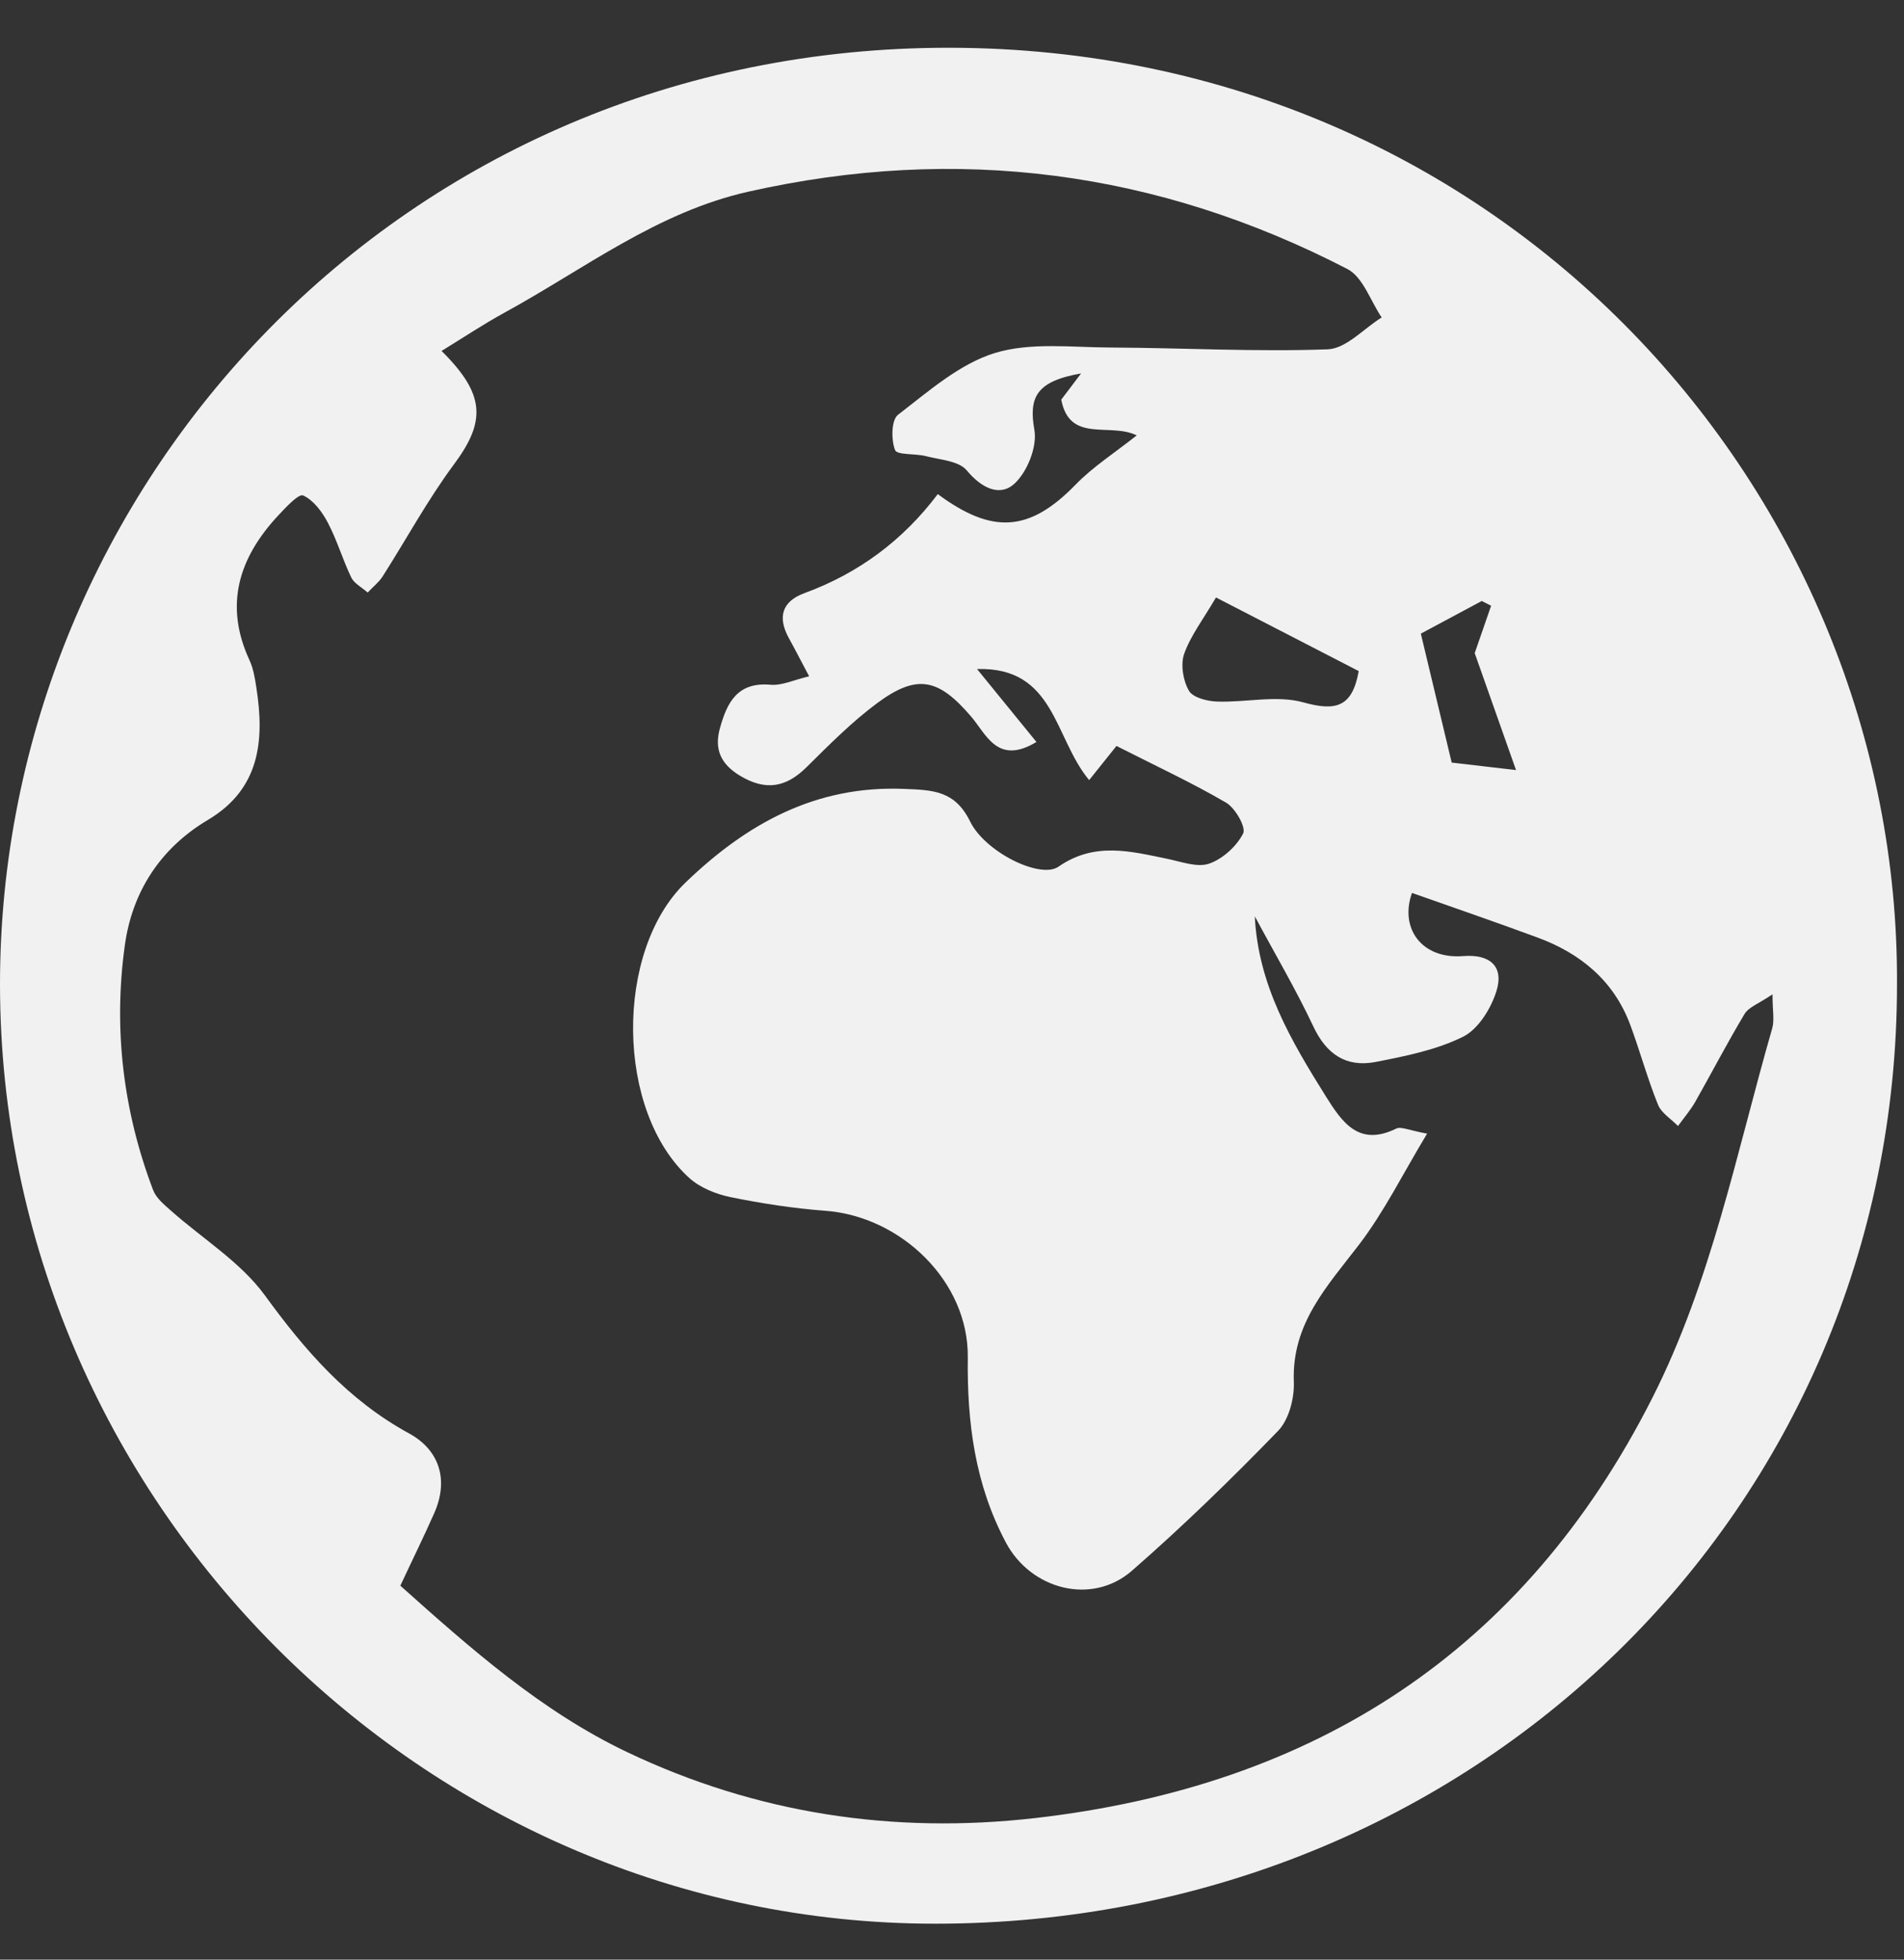 <svg width="34" height="35" viewBox="0 0 34 35" fill="none" xmlns="http://www.w3.org/2000/svg">
<rect x="0" y="0" width="34" height="35" fill="#333333" stroke="none"/>
<path fill-rule="evenodd" clip-rule="evenodd" d="M25.923 13.62L27.072 13.754L26.334 11.665L26.627 10.819L26.46 10.734L25.372 11.317L25.923 13.62ZM21.714 10.671C21.49 11.055 21.264 11.348 21.146 11.677C21.079 11.868 21.126 12.155 21.23 12.335C21.299 12.459 21.555 12.524 21.73 12.53C22.246 12.549 22.797 12.411 23.275 12.545C23.852 12.705 24.147 12.634 24.263 11.986L21.714 10.671ZM19.305 6.67C18.504 6.808 18.368 7.097 18.471 7.678C18.524 7.975 18.347 8.422 18.12 8.634C17.855 8.882 17.526 8.717 17.264 8.402C17.122 8.231 16.79 8.213 16.538 8.148C16.349 8.097 16.02 8.132 15.983 8.038C15.912 7.855 15.916 7.5 16.036 7.408C16.579 6.991 17.132 6.501 17.762 6.306C18.404 6.109 19.142 6.205 19.837 6.207C21.128 6.213 22.421 6.286 23.71 6.239C24.037 6.227 24.352 5.869 24.673 5.67C24.472 5.375 24.34 4.949 24.059 4.804C20.667 3.05 17.097 2.582 13.361 3.424C11.731 3.79 10.432 4.806 9.011 5.583C8.633 5.79 8.273 6.03 7.885 6.268C8.674 7.048 8.676 7.53 8.102 8.3C7.633 8.933 7.255 9.634 6.83 10.299C6.765 10.4 6.663 10.479 6.566 10.583C6.452 10.484 6.322 10.418 6.273 10.315C6.119 9.996 6.019 9.648 5.854 9.335C5.753 9.142 5.598 8.933 5.413 8.849C5.334 8.813 5.102 9.063 4.966 9.209C4.265 9.963 3.998 10.805 4.456 11.793C4.525 11.943 4.553 12.118 4.578 12.283C4.726 13.228 4.641 14.092 3.714 14.643C2.856 15.153 2.358 15.937 2.228 16.891C2.023 18.379 2.199 19.844 2.734 21.255C2.789 21.399 2.933 21.517 3.055 21.625C3.618 22.125 4.295 22.54 4.728 23.133C5.448 24.123 6.21 25.003 7.304 25.601C7.838 25.892 8.021 26.42 7.755 27.024C7.57 27.443 7.367 27.853 7.149 28.321C8.395 29.435 9.664 30.563 11.202 31.295C13.508 32.392 15.949 32.762 18.49 32.471C23.474 31.898 27.208 29.502 29.503 24.973C30.564 22.879 31.007 20.59 31.648 18.362C31.688 18.218 31.652 18.051 31.652 17.759C31.408 17.925 31.229 17.986 31.154 18.108C30.845 18.623 30.568 19.157 30.271 19.682C30.184 19.832 30.068 19.968 29.964 20.111C29.842 19.985 29.668 19.881 29.607 19.73C29.418 19.263 29.285 18.771 29.109 18.297C28.814 17.513 28.222 17.027 27.454 16.744C26.712 16.47 25.962 16.212 25.214 15.948C24.99 16.576 25.383 17.135 26.129 17.076C26.606 17.039 26.86 17.259 26.722 17.702C26.625 18.013 26.397 18.383 26.125 18.517C25.645 18.755 25.092 18.864 24.559 18.968C24.041 19.066 23.687 18.832 23.454 18.336C23.137 17.663 22.758 17.021 22.407 16.366C22.468 17.6 23.059 18.594 23.675 19.58C23.968 20.047 24.265 20.485 24.933 20.157C25.019 20.115 25.165 20.19 25.484 20.247C25.049 20.968 24.718 21.641 24.271 22.227C23.704 22.969 23.065 23.637 23.104 24.676C23.116 24.971 23.017 25.357 22.821 25.558C21.984 26.422 21.118 27.264 20.213 28.054C19.498 28.678 18.408 28.392 17.961 27.548C17.412 26.512 17.268 25.416 17.282 24.249C17.301 22.885 16.083 21.723 14.737 21.625C14.17 21.582 13.603 21.495 13.044 21.381C12.788 21.328 12.507 21.216 12.314 21.044C10.993 19.857 10.969 16.988 12.243 15.761C13.333 14.712 14.565 14.025 16.144 14.09C16.654 14.11 17.052 14.118 17.323 14.671C17.591 15.22 18.577 15.704 18.9 15.48C19.547 15.031 20.187 15.204 20.85 15.34C21.096 15.391 21.38 15.498 21.592 15.425C21.835 15.34 22.084 15.114 22.199 14.886C22.254 14.775 22.059 14.433 21.895 14.336C21.285 13.98 20.642 13.681 19.937 13.323L19.449 13.933C18.819 13.177 18.841 11.909 17.447 11.949L18.508 13.252C17.809 13.673 17.614 13.114 17.339 12.795C16.76 12.12 16.38 12.03 15.668 12.555C15.213 12.892 14.808 13.301 14.404 13.701C14.034 14.069 13.668 14.128 13.213 13.854C12.867 13.645 12.751 13.376 12.857 13.002C12.983 12.549 13.168 12.177 13.758 12.23C13.965 12.248 14.184 12.14 14.449 12.079C14.302 11.803 14.199 11.6 14.087 11.398C13.883 11.026 13.959 10.742 14.367 10.593C15.335 10.238 16.126 9.648 16.746 8.825C17.715 9.542 18.378 9.508 19.205 8.658C19.516 8.337 19.902 8.091 20.299 7.776C19.813 7.54 19.102 7.922 18.951 7.138L19.305 6.67ZM33.875 17.582C33.875 26.975 26.314 34.36 16.697 34.358C7.556 34.356 0.012 26.774 1e-05 17.596C-0.01 8.693 7.157 0.834 16.967 0.853C26.854 0.871 33.922 8.819 33.875 17.582H33.875Z" fill="#F1F1F1"/>
</svg>
